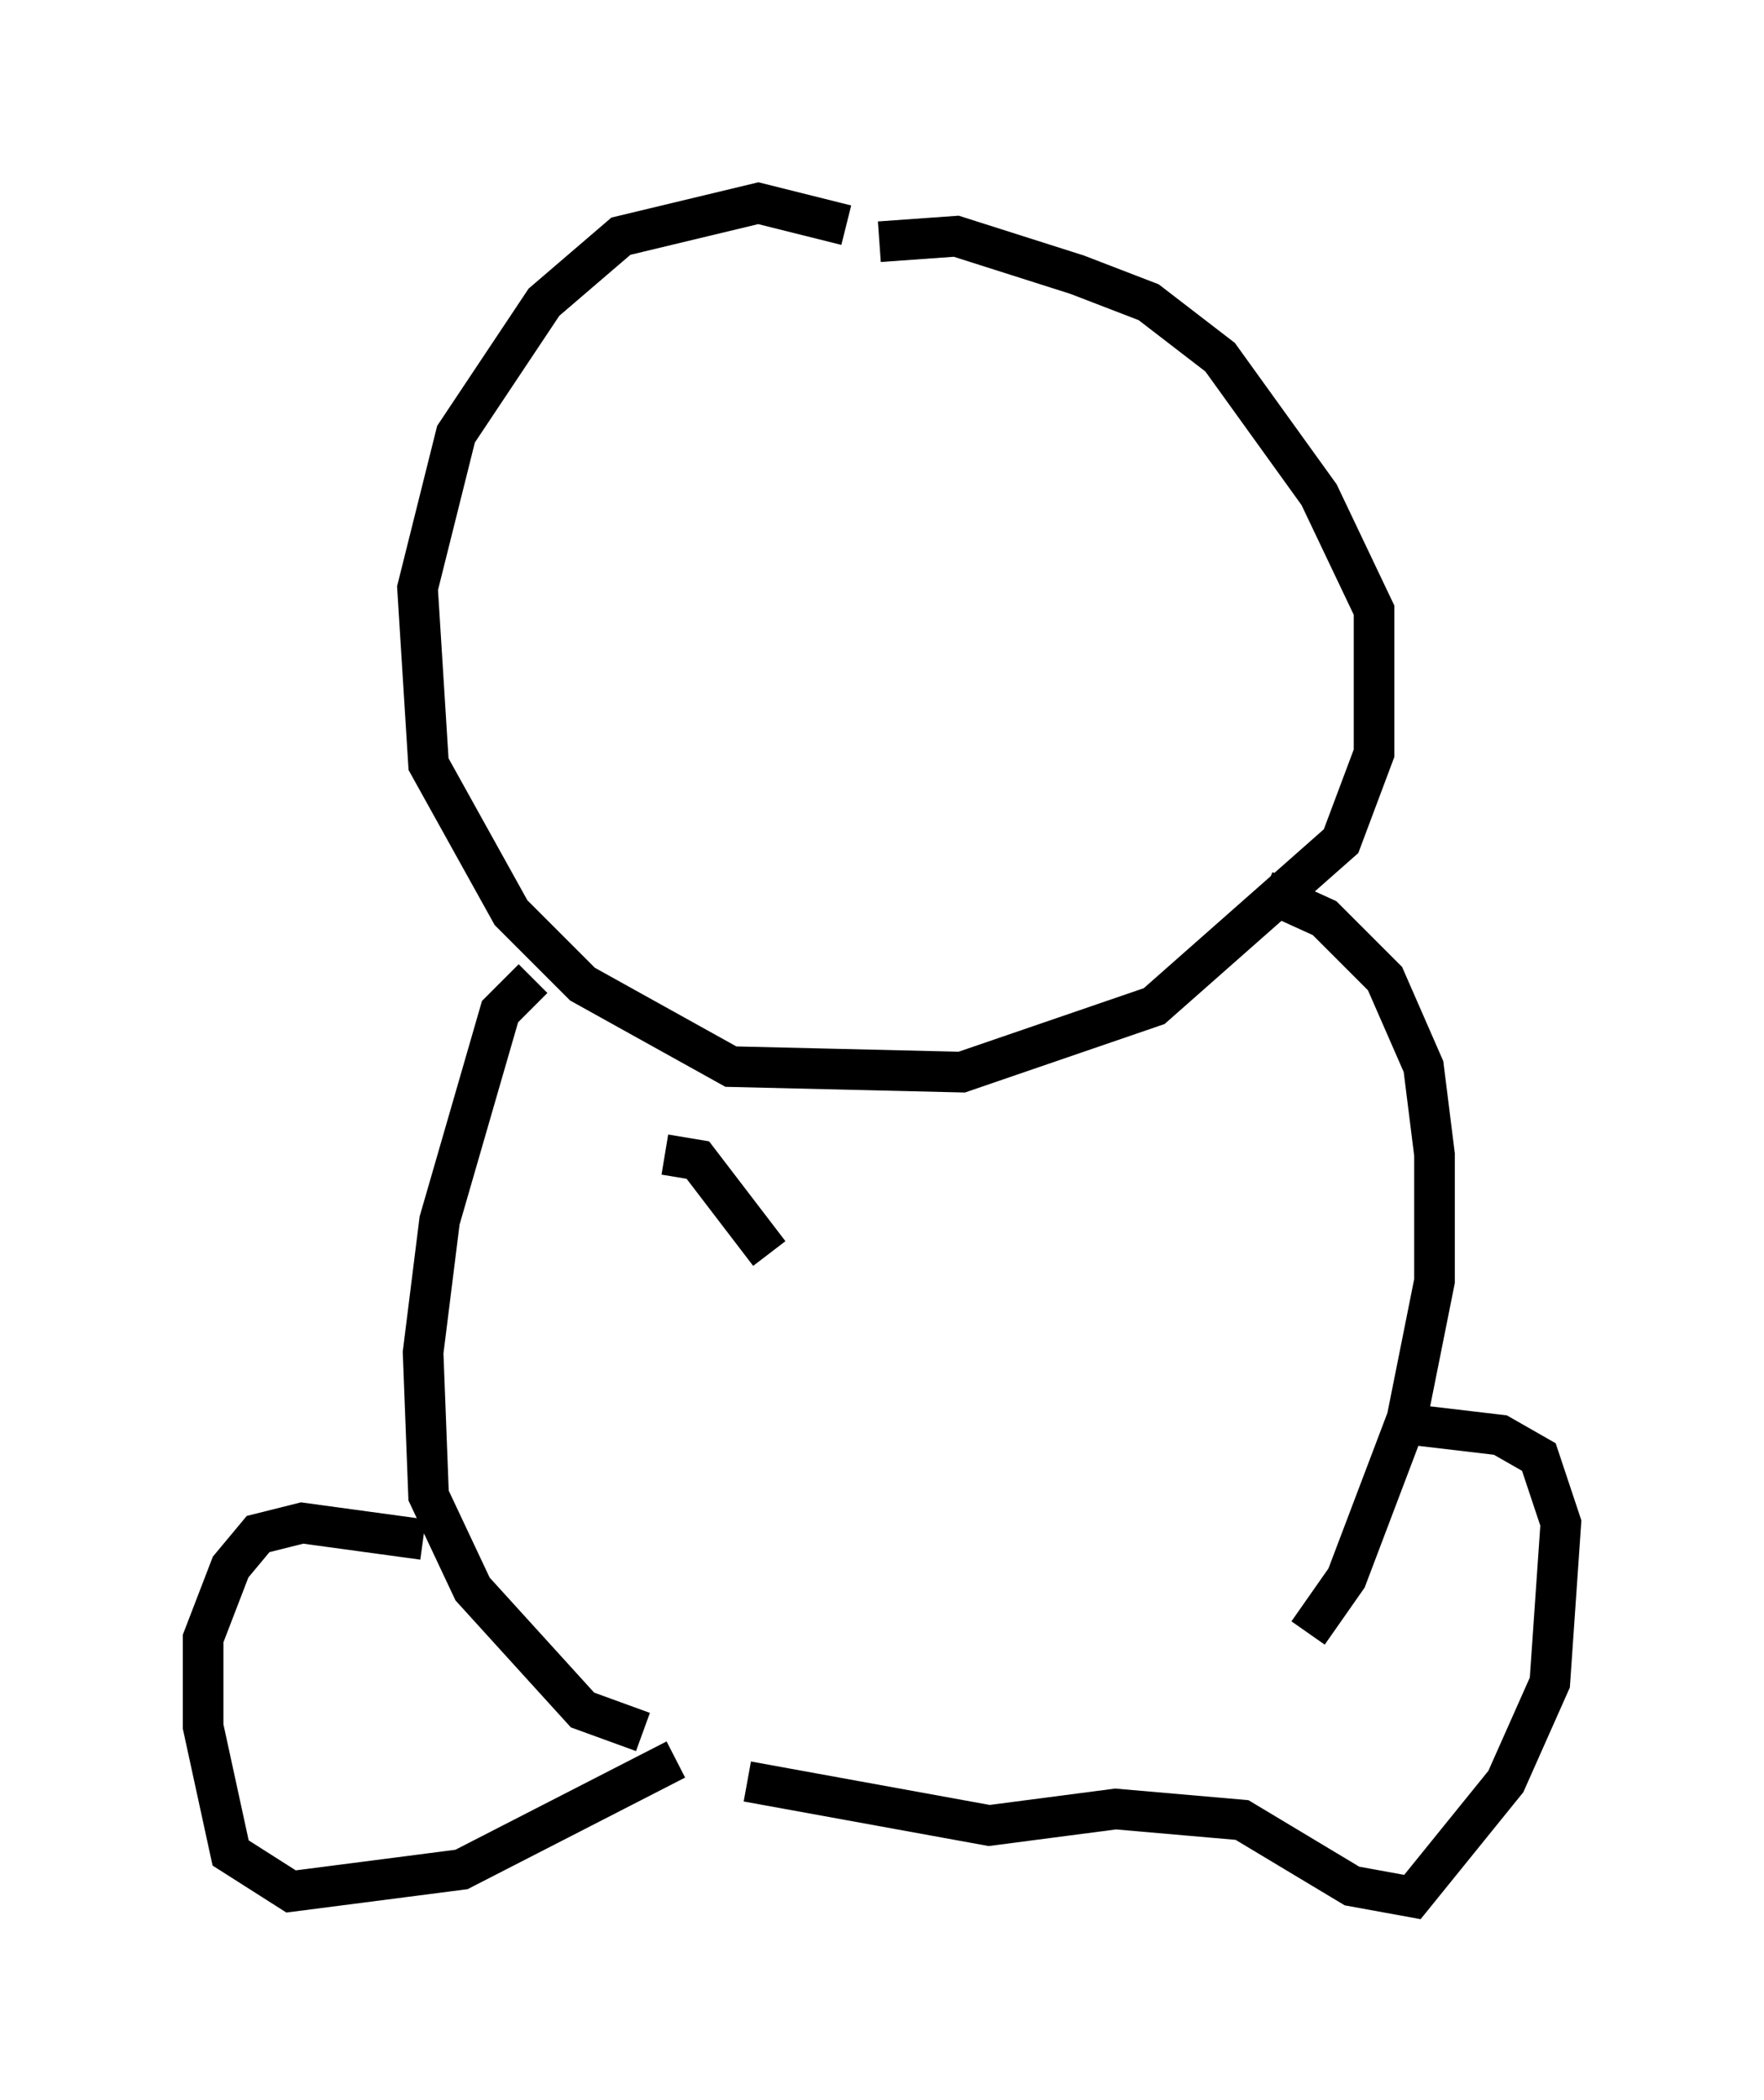 <?xml version="1.0" encoding="utf-8" ?>
<svg baseProfile="full" height="51.677" version="1.1" width="43.423" xmlns="http://www.w3.org/2000/svg" xmlns:ev="http://www.w3.org/2001/xml-events" xmlns:xlink="http://www.w3.org/1999/xlink"><defs /><rect fill="white" height="51.677" width="43.423" x="0" y="0" /><path d="M22.591, 6.624 m-1.759, -1.083 l-2.165, -0.541 -3.383, 0.812 l-1.894, 1.624 -2.165, 3.248 l-0.947, 3.789 0.271, 4.33 l2.03, 3.654 1.759, 1.759 l3.654, 2.03 5.683, 0.135 l4.736, -1.624 4.601, -4.059 l0.812, -2.165 0.0, -3.518 l-1.353, -2.842 -2.436, -3.383 l-1.759, -1.353 -1.759, -0.677 l-2.977, -0.947 -1.894, 0.135 m-8.525, 18.132 l-0.812, 0.812 -1.488, 5.142 l-0.406, 3.248 0.135, 3.518 l1.083, 2.3 2.706, 2.977 l1.488, 0.541 m15.291, -20.703 l1.488, 0.677 1.488, 1.488 l0.947, 2.165 0.271, 2.165 l0.0, 3.112 -0.677, 3.383 l-1.488, 3.924 -0.947, 1.353 m-21.786, -2.3 l-2.977, -0.406 -1.083, 0.271 l-0.677, 0.812 -0.677, 1.759 l0.0, 2.165 0.677, 3.112 l1.488, 0.947 4.195, -0.541 l5.277, -2.706 m17.997, -8.254 l2.3, 0.271 0.947, 0.541 l0.541, 1.624 -0.271, 3.924 l-1.083, 2.436 -2.3, 2.842 l-1.488, -0.271 -2.706, -1.624 l-3.112, -0.271 -3.112, 0.406 l-5.954, -1.083 m-2.03, -15.426 l0.812, 0.135 1.759, 2.3 " fill="none" stroke="black" stroke-width="1" /></svg>